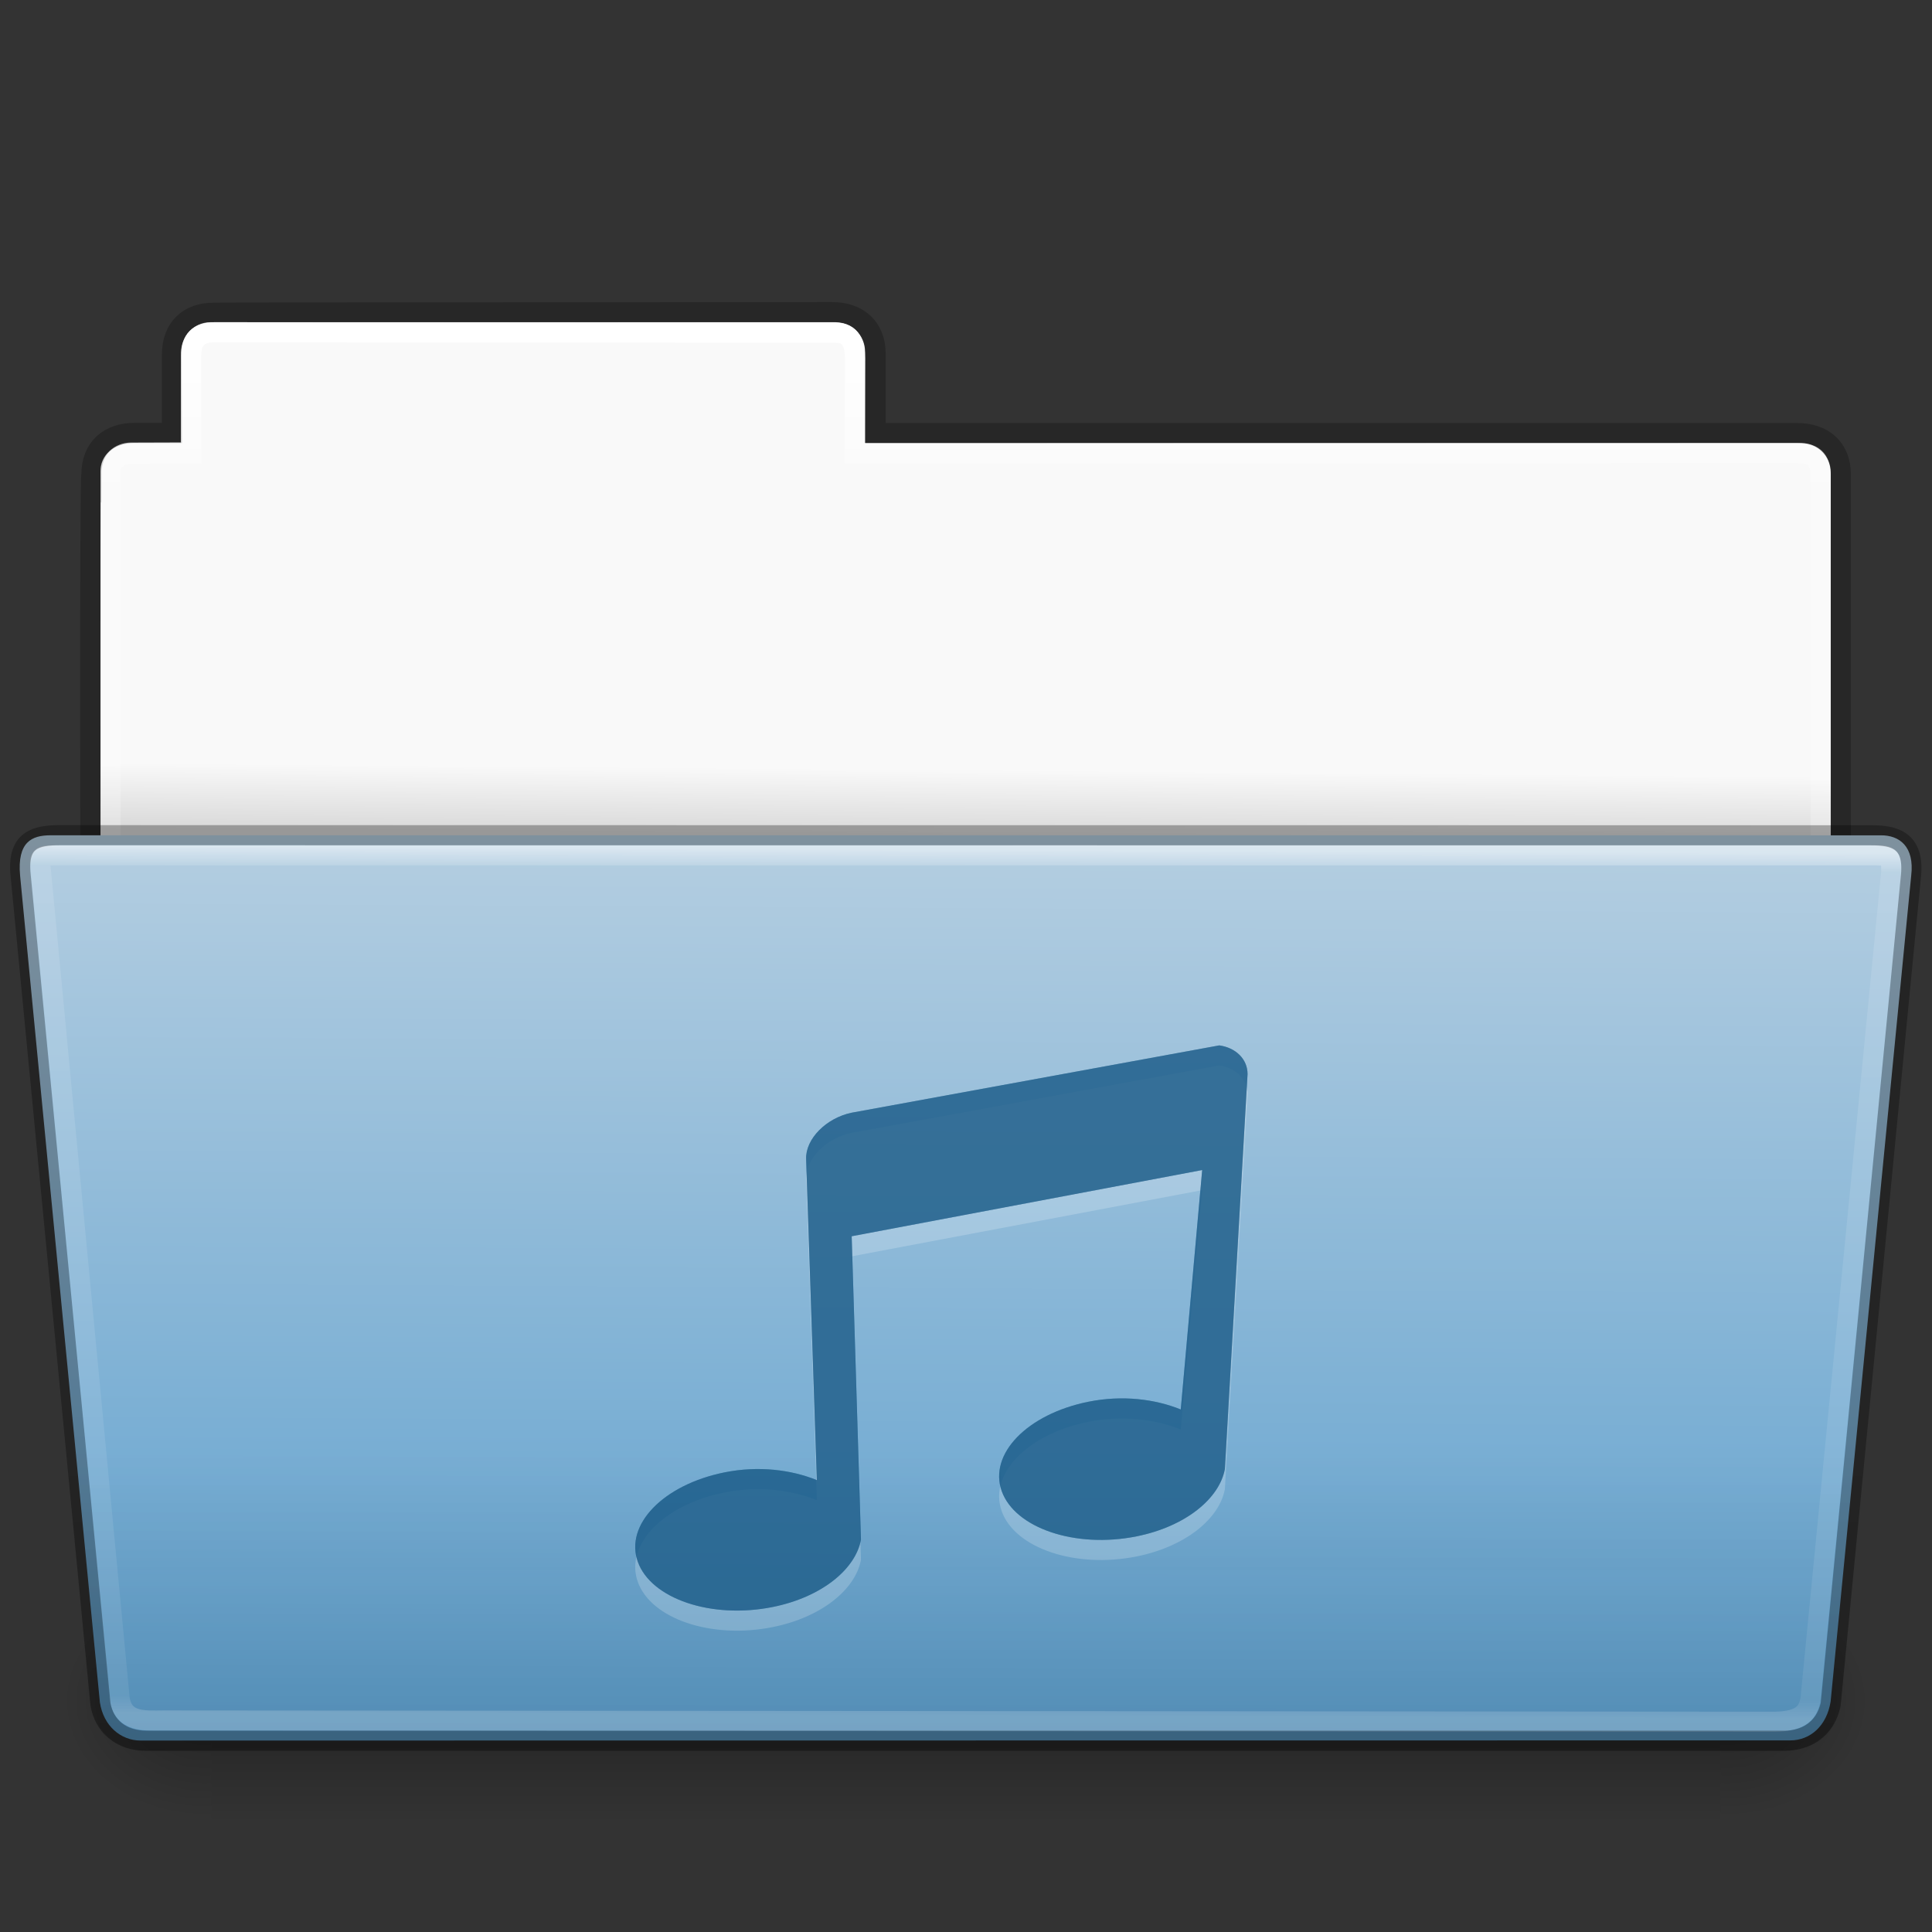 <?xml version="1.0" encoding="UTF-8" standalone="no"?>
<svg
   version="1.1"
   id="svg18157"
   height="96"
   width="96"
   xmlns:xlink="http://www.w3.org/1999/xlink"
   xmlns="http://www.w3.org/2000/svg"
   xmlns:svg="http://www.w3.org/2000/svg"
   xmlns:rdf="http://www.w3.org/1999/02/22-rdf-syntax-ns#"
   xmlns:cc="http://creativecommons.org/ns#"
   xmlns:dc="http://purl.org/dc/elements/1.1/">
  <rect width="100%" height="100%" fill="#333333" stroke="none"/>
  <defs
     id="defs18159">
    <linearGradient
       id="linearGradient5060-820-91-9-0">
      <stop
         offset="0"
         style="stop-color:#000000;stop-opacity:1"
         id="stop2681-778-5-1" />
      <stop
         offset="1"
         style="stop-color:#000000;stop-opacity:0"
         id="stop2683-2-86-2" />
    </linearGradient>
    <linearGradient
       id="linearGradient5048-585-73-1-5">
      <stop
         offset="0"
         style="stop-color:#000000;stop-opacity:0"
         id="stop2667-99-4-6" />
      <stop
         offset="0.5"
         style="stop-color:#000000;stop-opacity:1"
         id="stop2669-5-9-4" />
      <stop
         offset="1"
         style="stop-color:#000000;stop-opacity:0"
         id="stop2671-56-4-2" />
    </linearGradient>
    <linearGradient
       id="linearGradient4646-7-4-3">
      <stop
         id="stop4648-8-0-3"
         style="stop-color:#f9f9f9;stop-opacity:1"
         offset="0" />
      <stop
         id="stop4650-1-7-3"
         style="stop-color:#d8d8d8;stop-opacity:1"
         offset="1" />
    </linearGradient>
    <linearGradient
       id="4632">
      <stop
         style="stop-color:#b4cee1;stop-opacity:1"
         offset="0"
         id="stop4634-4-4-7-7-4" />
      <stop
         style="stop-color:#5d9fcd;stop-opacity:1"
         offset="1"
         id="stop4636-3-1-5-1-3" />
    </linearGradient>
    <linearGradient
       y2="21.44"
       x2="54.069"
       y1="19.739"
       x1="54.083"
       gradientTransform="matrix(2.721,0,0,2.668,-117.216,-66.162)"
       gradientUnits="userSpaceOnUse"
       id="linearGradient26390-3-6"
       xlink:href="#linearGradient4646-7-4-3" />
    <linearGradient
       xlink:href="#linearGradient3104-8-8-97-4-6-11-5-5-1-0"
       id="linearGradient5869-5"
       gradientUnits="userSpaceOnUse"
       gradientTransform="matrix(2.167,0,0,2.242,141.929,-68.495)"
       x1="-51.786"
       y1="53.514"
       x2="-51.786"
       y2="3.634" />
    <linearGradient
       id="linearGradient3104-8-8-97-4-6-11-5-5-1-0">
      <stop
         id="stop3106-5-4-3-5-0-2-1-0-1-2"
         style="stop-color:#000000;stop-opacity:0.322"
         offset="0" />
      <stop
         id="stop3108-4-3-7-8-2-0-7-9-4-9"
         style="stop-color:#000000;stop-opacity:0.278"
         offset="1" />
    </linearGradient>
    <linearGradient
       xlink:href="#linearGradient9235"
       id="linearGradient5873-6"
       gradientUnits="userSpaceOnUse"
       gradientTransform="matrix(2.666,0,0,2.641,-143.316,-65.951)"
       x1="97.539"
       y1="8.81"
       x2="97.539"
       y2="44.261" />
    <linearGradient
       id="linearGradient9235">
      <stop
         offset="0"
         style="stop-color:#ffffff;stop-opacity:1"
         id="stop9237" />
      <stop
         offset="0.109"
         style="stop-color:#ffffff;stop-opacity:0.235"
         id="stop9239" />
      <stop
         offset="0.979"
         style="stop-color:#ffffff;stop-opacity:0.157"
         id="stop9241" />
      <stop
         offset="1"
         style="stop-color:#ffffff;stop-opacity:0.392"
         id="stop9243" />
    </linearGradient>
    <linearGradient
       xlink:href="#linearGradient5048-585-73-1-5"
       id="linearGradient1"
       gradientUnits="userSpaceOnUse"
       gradientTransform="matrix(0.211,0,0,0.068,-12.83,74.563)"
       x1="302.857"
       y1="366.648"
       x2="302.857"
       y2="609.505" />
    <radialGradient
       xlink:href="#linearGradient5060-820-91-9-0"
       id="radialGradient5877-7"
       gradientUnits="userSpaceOnUse"
       gradientTransform="matrix(0.082,0,0,0.068,64.937,74.562)"
       cx="605.714"
       cy="486.648"
       fx="605.714"
       fy="486.648"
       r="117.143" />
    <radialGradient
       xlink:href="#linearGradient5060-820-91-9-0"
       id="radialGradient5879-0"
       gradientUnits="userSpaceOnUse"
       gradientTransform="matrix(-0.082,0,0,0.068,61.698,74.562)"
       cx="605.714"
       cy="486.648"
       fx="605.714"
       fy="486.648"
       r="117.143" />
    <linearGradient
       xlink:href="#4632"
       id="linearGradient5883-9"
       gradientUnits="userSpaceOnUse"
       gradientTransform="matrix(1.012,0,0,1.034,147.296,-71.102)"
       x1="-90.695"
       y1="60.633"
       x2="-91"
       y2="119.06" />
    <linearGradient
       xlink:href="#linearGradient6129-963-697-142-998-580-273"
       id="linearGradient5887-0"
       gradientUnits="userSpaceOnUse"
       gradientTransform="matrix(3.081,0,0,2.721,-10.614,-66.61)"
       x1="22.935"
       y1="48.154"
       x2="22.935"
       y2="36.599" />
    <linearGradient
       id="linearGradient6129-963-697-142-998-580-273">
      <stop
         offset="0"
         style="stop-color:#0a0a0a;stop-opacity:0.498"
         id="stop2661" />
      <stop
         offset="1"
         style="stop-color:#0a0a0a;stop-opacity:0"
         id="stop2663" />
    </linearGradient>
    <linearGradient
       xlink:href="#linearGradient8272"
       id="linearGradient5891-6"
       gradientUnits="userSpaceOnUse"
       gradientTransform="matrix(2.677,0,0,2.708,-144.753,-69.254)"
       x1="97.639"
       y1="22.771"
       x2="97.561"
       y2="44.385" />
    <linearGradient
       id="linearGradient8272">
      <stop
         id="stop8274"
         style="stop-color:#ffffff;stop-opacity:1"
         offset="0" />
      <stop
         id="stop8276"
         style="stop-color:#ffffff;stop-opacity:0.235"
         offset="0.022" />
      <stop
         id="stop8278"
         style="stop-color:#ffffff;stop-opacity:0.157"
         offset="0.979" />
      <stop
         id="stop8280"
         style="stop-color:#ffffff;stop-opacity:0.392"
         offset="1" />
    </linearGradient>
  </defs>
  <g
     id="layer1"
     transform="matrix(0.735,0,0,0.735,1.437,47.96)"
     style="display:inline;stroke-width:1.36">
    <path
       style="color:#000000;display:inline;overflow:visible;visibility:visible;fill:url(#linearGradient26390-3-6);fill-opacity:1;fill-rule:nonzero;stroke:none;stroke-width:1.36;marker:none;enable-background:accumulate"
       d="m 12.266,-43.469 c -1.108,0 -1.98,0.944 -1.982,2.05 l -0.01,6.075 -3.377,0.011 c -1.108,0.004 -2.055,0.852 -2.055,1.958 V -2.664 H 121.812 V -33.305 c 0,-1.106 -0.892,-1.997 -2,-1.997 H 56.525 v -6.17 c 0,-1.106 -0.892,-1.997 -2,-1.997 z"
       id="rect8678-4-0" />
    <path
       d="m 12.499,-44.108 c -1.714,-0.015 -2.828,1.051 -2.828,2.805 v 5.318 c -0.96,0 -1.92,-0.003 -2.547,0 -1.678,0.008 -2.902,0.964 -2.902,2.849 -0.132,-0.158 -0.056,31.154 -0.056,31.154 l 118.323,-0.01 0.003,-31.183 c 0.003,-1.755 -1.157,-2.821 -3.034,-2.8 H 57.24 v -5.379 c 0,-1.755 -1.187,-2.804 -2.947,-2.796 l -39.383,0.026 z"
       id="path3468-2"
       style="color:#000000;display:inline;overflow:visible;visibility:visible;opacity:0.8;fill:none;stroke:url(#linearGradient5869-5);stroke-width:1.36;stroke-linecap:butt;stroke-linejoin:miter;stroke-miterlimit:4;stroke-dasharray:none;stroke-dashoffset:0;stroke-opacity:1;marker:none;enable-background:accumulate" />
    <path
       style="color:#000000;display:inline;overflow:visible;visibility:visible;fill:none;stroke:url(#linearGradient5873-6);stroke-width:1.36;stroke-linecap:round;stroke-linejoin:miter;stroke-miterlimit:4;stroke-dasharray:none;stroke-dashoffset:0;stroke-opacity:1;marker:none;enable-background:accumulate"
       d="m 12.563,-42.789 c -1.108,-8.84e-4 -1.593,0.498 -1.593,1.603 l -0.004,6.6 -4.11,0.02 c -0.627,0.003 -1.334,0.449 -1.334,1.067 l -4.615e-4,30.15 115.615,0.004 -0.005,-29.599 c 0.001,-1.381 -0.478,-1.687 -1.797,-1.686 l -63.501,0.026 0.015,-6.415 c 0.002,-0.983 -0.285,-1.737 -1.271,-1.737 z"
       id="rect8678-3" />
    <g
       transform="matrix(1.003,0,0,0.992,-0.163,-57.066)"
       id="g2479-7"
       style="display:inline;stroke-width:1.36">
      <rect
         width="101.73"
         height="16.454"
         x="12.452"
         y="99.404"
         id="rect4173-5"
         style="display:inline;overflow:visible;visibility:visible;opacity:0.3;fill:url(#linearGradient1);fill-opacity:1;fill-rule:nonzero;stroke:none;stroke-width:1.36;marker:none" />
      <path
         d="m 114.182,99.404 c 0,0 0,16.454 0,16.454 4.208,0.031 10.173,-3.686 10.173,-8.228 0,-4.541 -4.696,-8.226 -10.173,-8.226 z"
         id="path5058-9"
         style="display:inline;overflow:visible;visibility:visible;opacity:0.3;fill:url(#radialGradient5877-7);fill-opacity:1;fill-rule:nonzero;stroke:none;stroke-width:1.36;marker:none" />
      <path
         d="m 12.452,99.404 c 0,0 0,16.454 0,16.454 -4.208,0.031 -10.173,-3.686 -10.173,-8.228 0,-4.541 4.696,-8.226 10.173,-8.226 z"
         id="path5018-2"
         style="display:inline;overflow:visible;visibility:visible;opacity:0.3;fill:url(#radialGradient5879-0);fill-opacity:1;fill-rule:nonzero;stroke:none;stroke-width:1.36;marker:none" />
    </g>
    <path
       d="m 1.446,-8.782 123.747,0.002 c 1.261,-0.01 2.289,0.752 2.059,2.715 L 121.804,49.778 c -0.262,1.653 -1.383,2.627 -2.725,2.629 L 7.563,52.418 c -1.369,10e-4 -2.526,-1.003 -2.765,-2.582 L -0.597,-6.057 C -0.798,-8.332 0.194,-8.777 1.446,-8.782 Z"
       id="path3369-2"
       style="display:inline;overflow:visible;visibility:visible;fill:url(#linearGradient5883-9);fill-opacity:1;fill-rule:nonzero;stroke:none;stroke-width:1.36;marker:none;enable-background:accumulate" />
    <path
       d="m 1.538,-9.466 123.566,10e-4 c 1.707,0 2.833,1.134 2.833,2.641 l -5.441,56.593 c -0.245,2.216 -1.843,3.347 -3.836,3.34 L 7.776,53.11 C 5.955,53.12 4.366,51.75 4.132,49.826 L -1.275,-6.745 c 0,-1.508 1.106,-2.721 2.813,-2.721 z"
       id="path6127-8"
       style="display:inline;opacity:0.4;fill:url(#linearGradient5887-0);fill-opacity:1;stroke:none;stroke-width:1.36" />
    <path
       style="display:inline;overflow:visible;visibility:visible;opacity:0.5;fill:none;stroke:url(#linearGradient5891-6);stroke-width:1.36;stroke-linecap:round;stroke-linejoin:round;stroke-miterlimit:4;stroke-dasharray:none;stroke-dashoffset:0;stroke-opacity:1;marker:none;enable-background:accumulate"
       d="m 2.121,-7.427 c -1.537,-0.012 -1.411,0.062 -1.304,1.118 L 6.127,49.519 c 0.209,1.694 1.676,1.55 2.96,1.542 l 108.938,0.085 c 1.476,-0.031 2.269,-0.396 2.425,-1.581 l 5.45,-55.856 c 0.01,-1.11 -0.053,-1.139 -1.369,-1.138 z"
       id="path8263-9" />
    <path
       d="m 2.124,-8.789 122.409,0.008 c 1.562,-0.005 2.928,0.321 2.706,2.695 l -5.433,56.078 c -0.399,1.752 -1.761,2.431 -3.118,2.438 L 7.948,52.429 c -1.688,0 -2.844,-0.94 -3.108,-2.455 L -0.559,-6.065 c -0.252,-2.414 0.995,-2.724 2.683,-2.724 z"
       id="path3369-7-7"
       style="display:inline;overflow:visible;visibility:visible;opacity:0.3;fill:none;stroke:#000000;stroke-width:1.36;stroke-linecap:round;stroke-linejoin:round;stroke-miterlimit:4;stroke-dasharray:none;stroke-dashoffset:0;stroke-opacity:1;marker:none;enable-background:accumulate" />
  </g>
  <g
     id="g14810"
     transform="matrix(0.753,0,0,0.739,-1084.384,-63.98)"
     style="display:inline;stroke-width:1.34;enable-background:new">
    <g
       id="g14802"
       style="color:#000000;display:inline;overflow:visible;visibility:visible;opacity:0.2;fill:#ffffff;fill-opacity:1;fill-rule:nonzero;stroke:none;stroke-width:2.561;marker:none;enable-background:accumulate"
       transform="matrix(3.001,0,0,2.374,1476.981,157)">
      <path
         d="M 14.513,0.514 6.431,2.42 c -0.554,0.148 -1.015,0.739 -1,1.312 l 0.236,9.094 c -0.562,-0.294 -1.283,-0.413 -2.031,-0.219 -1.35,0.351 -2.196,1.484 -1.906,2.531 0.289,1.047 1.619,1.632 2.969,1.281 1.077,-0.28 1.819,-1.071 1.938,-1.906 l -0.204,-8.594 7.707,-1.875 -0.471,6.781 c -0.562,-0.294 -1.283,-0.413 -2.031,-0.219 -1.35,0.351 -2.196,1.484 -1.906,2.531 0.289,1.047 1.619,1.632 2.969,1.281 1.077,-0.28 1.819,-1.071 1.938,-1.906 L 15.138,1.327 c 0,-0.43 -0.266,-0.752 -0.625,-0.813 z"
         id="path14800-8"
         style="color:#000000;display:inline;overflow:visible;visibility:visible;fill:#ffffff;fill-opacity:1;fill-rule:nonzero;stroke:none;stroke-width:0.502;stroke-dasharray:none;marker:none;enable-background:accumulate" />
    </g>
    <g
       id="layer1-9-4-9"
       style="color:#000000;display:inline;overflow:visible;visibility:visible;fill:#175785;fill-opacity:0.552;fill-rule:nonzero;stroke:none;stroke-width:2.561;marker:none;enable-background:accumulate"
       transform="matrix(3.001,0,0,2.374,1476.981,156)">
      <path
         d="M 14.513,0.366 6.431,2.272 c -0.554,0.148 -1.015,0.739 -1,1.312 l 0.236,9.094 c -0.562,-0.294 -1.283,-0.413 -2.031,-0.219 -1.35,0.351 -2.196,1.484 -1.906,2.531 0.289,1.047 1.619,1.632 2.969,1.281 1.077,-0.28 1.819,-1.071 1.938,-1.906 l -0.204,-8.594 7.707,-1.875 -0.471,6.781 c -0.562,-0.294 -1.283,-0.413 -2.031,-0.219 -1.35,0.351 -2.196,1.484 -1.906,2.531 0.289,1.047 1.619,1.632 2.969,1.281 1.077,-0.28 1.819,-1.071 1.938,-1.906 L 15.138,1.178 c 0,-0.43 -0.266,-0.752 -0.625,-0.813 z"
         id="rect2996-4-9-7"
         style="color:#000000;display:inline;overflow:visible;visibility:visible;opacity:0.55;fill:#175785;fill-opacity:1;fill-rule:nonzero;stroke:none;stroke-width:0.502;stroke-dasharray:none;marker:none;enable-background:accumulate" />
      <path
         d="M 14.513,0.366 6.431,2.272 c -0.554,0.148 -1.015,0.739 -1,1.312 l 0.236,9.094 c -0.562,-0.294 -1.283,-0.413 -2.031,-0.219 -1.35,0.351 -2.196,1.484 -1.906,2.531 0.289,1.047 1.619,1.632 2.969,1.281 1.077,-0.28 1.819,-1.071 1.938,-1.906 l -0.204,-8.594 7.707,-1.875 -0.471,6.781 c -0.562,-0.294 -1.283,-0.413 -2.031,-0.219 -1.35,0.351 -2.196,1.484 -1.906,2.531 0.289,1.047 1.619,1.632 2.969,1.281 1.077,-0.28 1.819,-1.071 1.938,-1.906 L 15.138,1.178 c 0,-0.43 -0.266,-0.752 -0.625,-0.813 z"
         id="path52"
         style="color:#000000;display:inline;overflow:visible;visibility:visible;opacity:0.55;fill:#175785;fill-opacity:1;fill-rule:nonzero;stroke:none;stroke-width:0.502;stroke-dasharray:none;marker:none;enable-background:accumulate" />
    </g>
  </g>
</svg>
